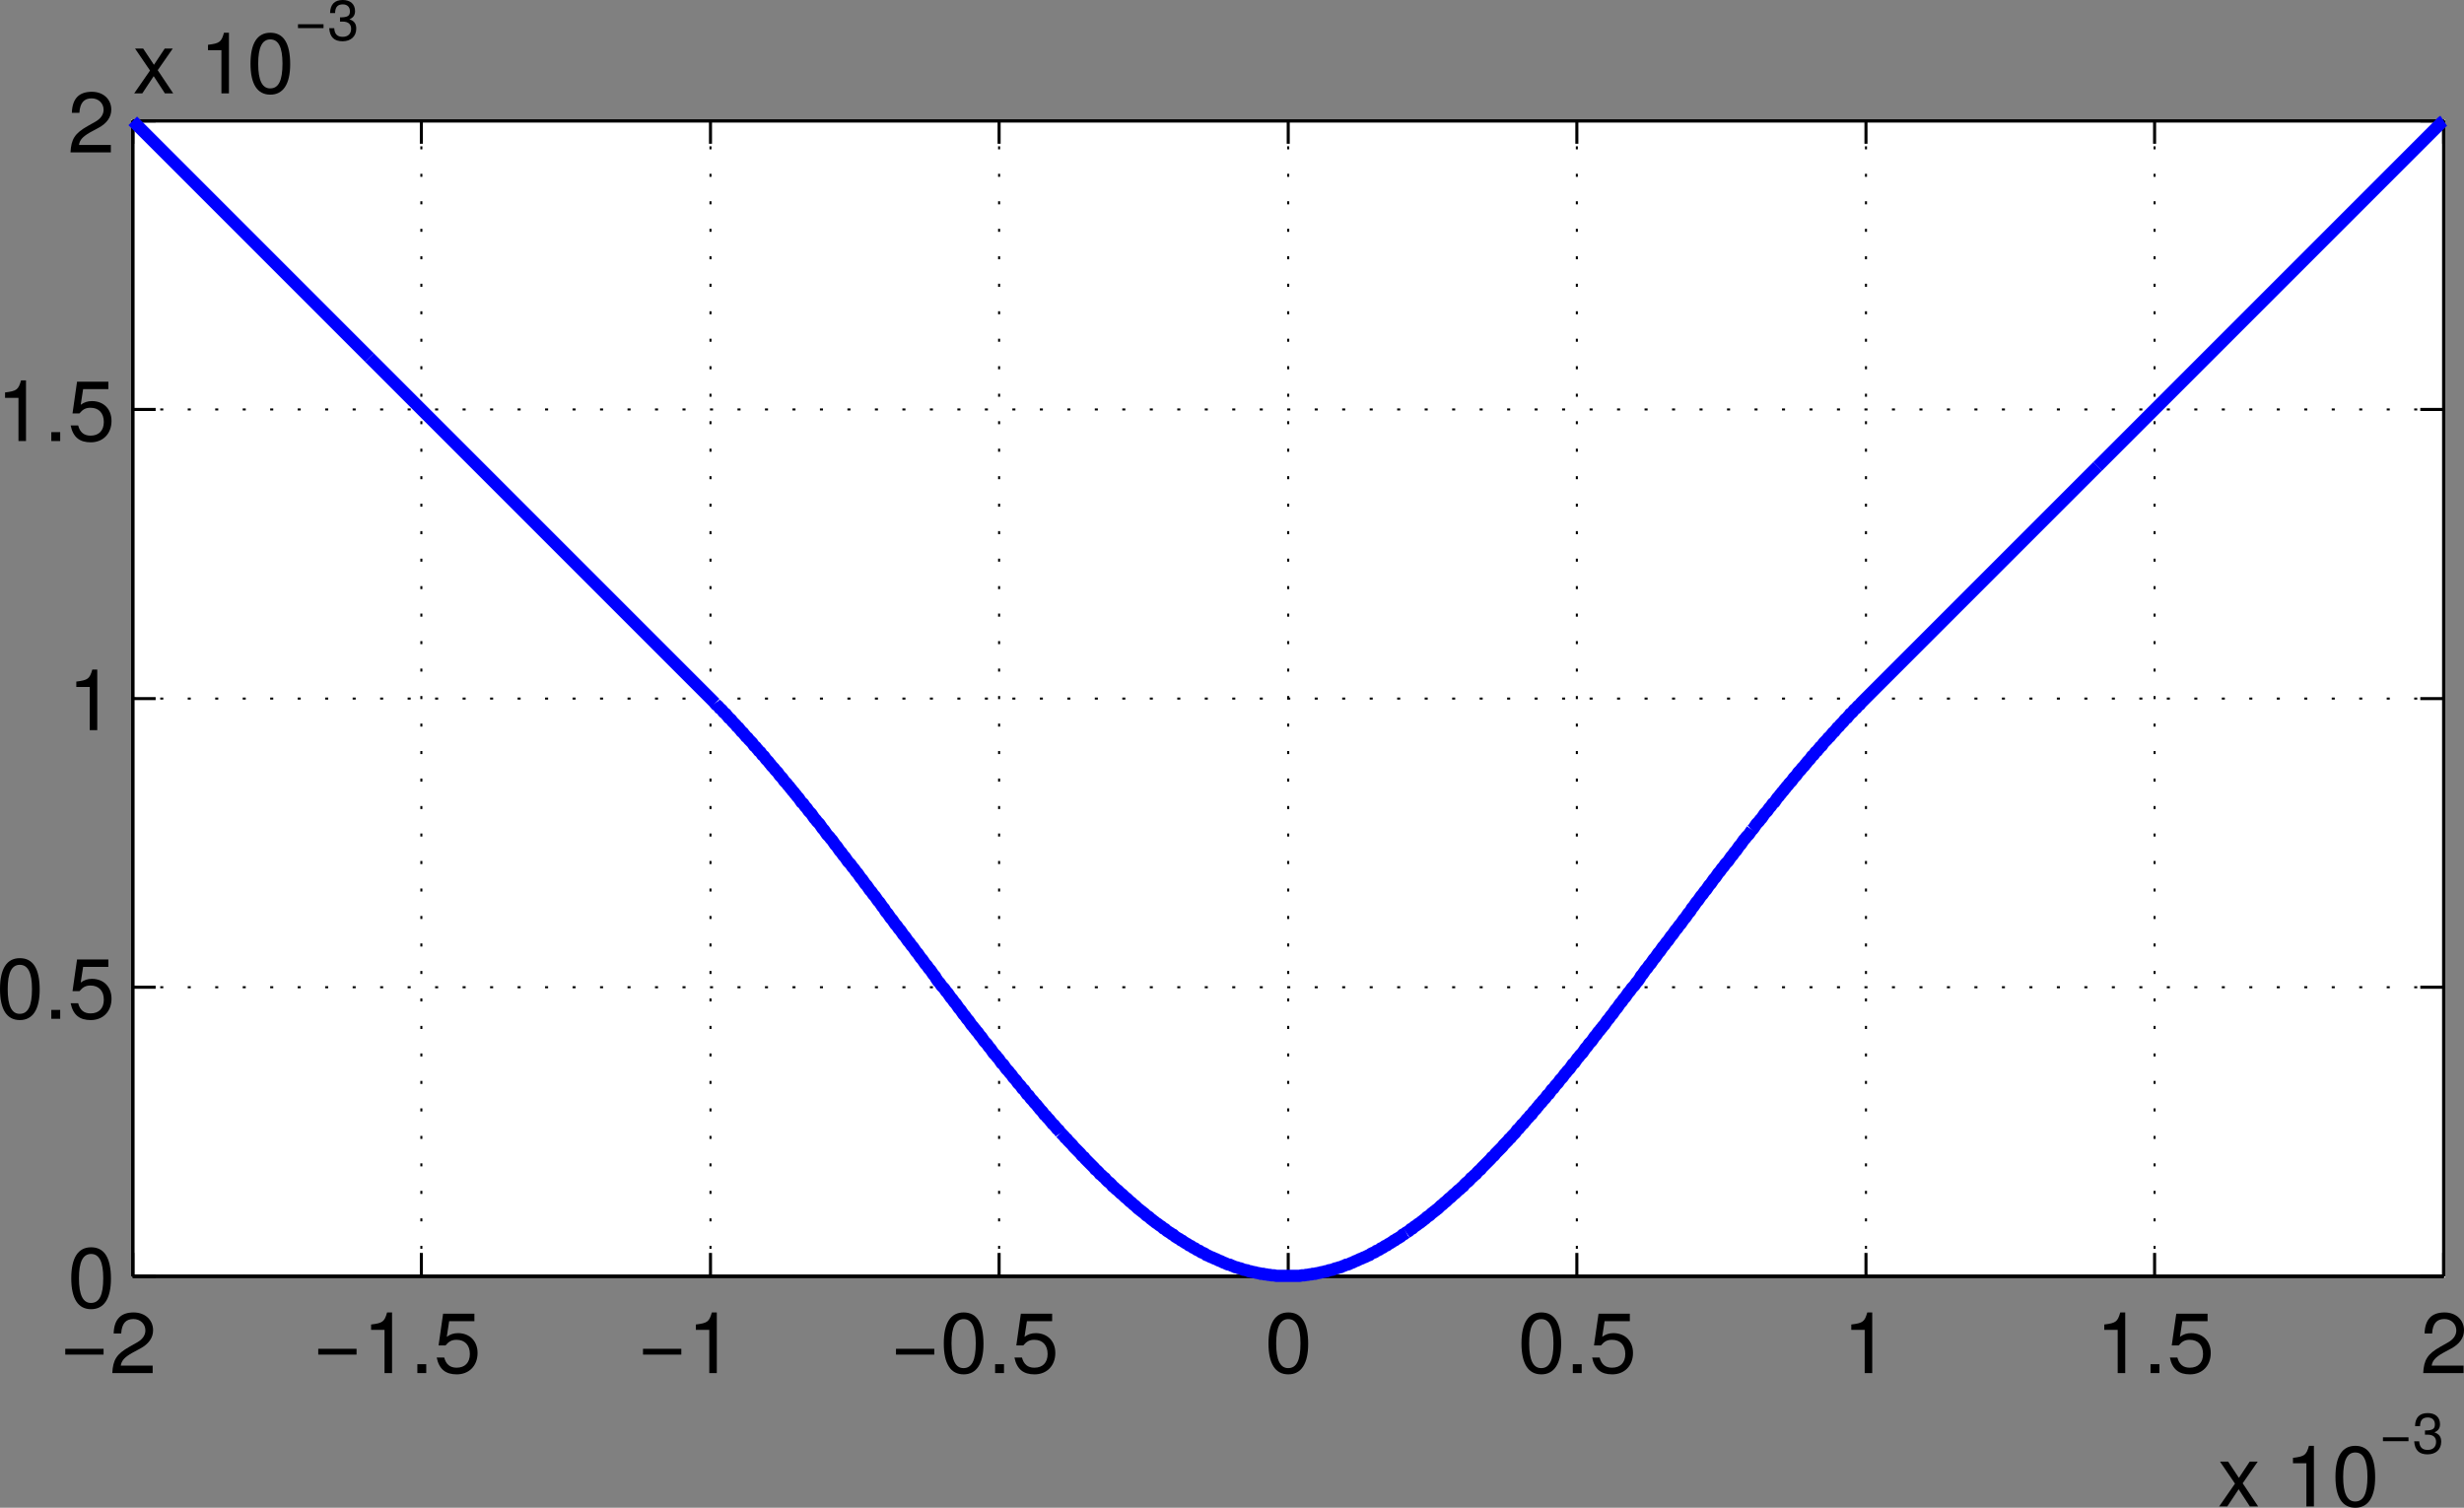 <?xml version="1.0" encoding="UTF-8" standalone="no"?>
<!-- Created with Inkscape (http://www.inkscape.org/) -->

<svg
   xmlns:dc="http://purl.org/dc/elements/1.1/"
   xmlns:cc="http://creativecommons.org/ns#"
   xmlns:rdf="http://www.w3.org/1999/02/22-rdf-syntax-ns#"
   xmlns:svg="http://www.w3.org/2000/svg"
   xmlns="http://www.w3.org/2000/svg"
   xmlns:sodipodi="http://sodipodi.sourceforge.net/DTD/sodipodi-0.dtd"
   xmlns:inkscape="http://www.inkscape.org/namespaces/inkscape"
   id="svg4155"
   version="1.1"
   inkscape:version="0.91 r13725"
   xml:space="preserve"
   width="504.232"
   height="308.534"
   viewBox="0 0 504.232 308.534"
   sodipodi:docname="sabs_orig.svg"><rect x="0" y="0" width="504.232" height="308.534" fill="#808080" stroke="none"/><defs
     id="defs4159"><clipPath
       clipPathUnits="userSpaceOnUse"
       id="clipPath4171"><path
         d="m 0,5 4880,0 0,3145 L 0,3150 0,5 Z"
         id="path4173"
         inkscape:connector-curvature="0" /></clipPath><clipPath
       clipPathUnits="userSpaceOnUse"
       id="clipPath4413"><path
         d="m 634.168,685.832 3784.16,0 0,1892.5 -3784.16,0 0,-1892.5 z"
         id="path4415"
         inkscape:connector-curvature="0" /></clipPath></defs><sodipodi:namedview
     pagecolor="#ffffff"
     bordercolor="#666666"
     borderopacity="1"
     objecttolerance="10"
     gridtolerance="10"
     guidetolerance="10"
     inkscape:pageopacity="0"
     inkscape:pageshadow="2"
     inkscape:window-width="1920"
     inkscape:window-height="1056"
     id="namedview4157"
     showgrid="false"
     fit-margin-top="0"
     fit-margin-left="0"
     fit-margin-right="0"
     fit-margin-bottom="0"
     inkscape:zoom="2.2737705"
     inkscape:cx="252.8935"
     inkscape:cy="150.71492"
     inkscape:window-x="1600"
     inkscape:window-y="24"
     inkscape:window-maximized="1"
     inkscape:current-layer="g4163" /><g
     id="g4163"
     inkscape:groupmode="layer"
     inkscape:label="ink_ext_XXXXXX"
     transform="matrix(1.25,0,0,-1.25,-52.106,347.022)"><path
       inkscape:connector-curvature="0"
       id="path4177"
       style="fill:#ffffff;fill-opacity:1;fill-rule:evenodd;stroke:none"
       d="m 63.417,68.667 378.333,0 0,189.166 -378.333,0 0,-189.166 z" /><path
       inkscape:connector-curvature="0"
       id="path4179"
       style="fill:none;stroke:#ffffff;stroke-width:0.5;stroke-linecap:butt;stroke-linejoin:round;stroke-miterlimit:10;stroke-dasharray:none;stroke-opacity:1"
       d="m 63.417,68.667 0,189.166 378.333,0 0,-189.166 -378.333,0" /><path
       inkscape:connector-curvature="0"
       id="path4181"
       style="fill:none;stroke:#000000;stroke-width:0.333;stroke-linecap:butt;stroke-linejoin:round;stroke-miterlimit:10;stroke-dasharray:0.5, 4;stroke-dashoffset:0;stroke-opacity:1"
       d="m 63.417,68.667 0,189.166" /><path
       inkscape:connector-curvature="0"
       id="path4183"
       style="fill:none;stroke:#000000;stroke-width:0.333;stroke-linecap:butt;stroke-linejoin:round;stroke-miterlimit:10;stroke-dasharray:0.5, 4;stroke-dashoffset:0;stroke-opacity:1"
       d="m 63.417,257.833 0,0" /><path
       inkscape:connector-curvature="0"
       id="path4185"
       style="fill:none;stroke:#000000;stroke-width:0.333;stroke-linecap:butt;stroke-linejoin:round;stroke-miterlimit:10;stroke-dasharray:0.5, 4;stroke-dashoffset:0;stroke-opacity:1"
       d="m 110.667,68.667 0,189.166" /><path
       inkscape:connector-curvature="0"
       id="path4187"
       style="fill:none;stroke:#000000;stroke-width:0.333;stroke-linecap:butt;stroke-linejoin:round;stroke-miterlimit:10;stroke-dasharray:0.5, 4;stroke-dashoffset:0;stroke-opacity:1"
       d="m 110.667,257.833 0,0" /><path
       inkscape:connector-curvature="0"
       id="path4189"
       style="fill:none;stroke:#000000;stroke-width:0.333;stroke-linecap:butt;stroke-linejoin:round;stroke-miterlimit:10;stroke-dasharray:0.5, 4;stroke-dashoffset:0;stroke-opacity:1"
       d="m 158,68.667 0,189.166" /><path
       inkscape:connector-curvature="0"
       id="path4191"
       style="fill:none;stroke:#000000;stroke-width:0.333;stroke-linecap:butt;stroke-linejoin:round;stroke-miterlimit:10;stroke-dasharray:0.5, 4;stroke-dashoffset:0;stroke-opacity:1"
       d="m 158,257.833 0,0" /><path
       inkscape:connector-curvature="0"
       id="path4193"
       style="fill:none;stroke:#000000;stroke-width:0.333;stroke-linecap:butt;stroke-linejoin:round;stroke-miterlimit:10;stroke-dasharray:0.5, 4;stroke-dashoffset:0;stroke-opacity:1"
       d="m 205.25,68.667 0,189.166" /><path
       inkscape:connector-curvature="0"
       id="path4195"
       style="fill:none;stroke:#000000;stroke-width:0.333;stroke-linecap:butt;stroke-linejoin:round;stroke-miterlimit:10;stroke-dasharray:0.5, 4;stroke-dashoffset:0;stroke-opacity:1"
       d="m 205.25,257.833 0,0" /><path
       inkscape:connector-curvature="0"
       id="path4197"
       style="fill:none;stroke:#000000;stroke-width:0.333;stroke-linecap:butt;stroke-linejoin:round;stroke-miterlimit:10;stroke-dasharray:0.5, 4;stroke-dashoffset:0;stroke-opacity:1"
       d="m 252.583,68.667 0,189.166" /><path
       inkscape:connector-curvature="0"
       id="path4199"
       style="fill:none;stroke:#000000;stroke-width:0.333;stroke-linecap:butt;stroke-linejoin:round;stroke-miterlimit:10;stroke-dasharray:0.5, 4;stroke-dashoffset:0;stroke-opacity:1"
       d="m 252.583,257.833 0,0" /><path
       inkscape:connector-curvature="0"
       id="path4201"
       style="fill:none;stroke:#000000;stroke-width:0.333;stroke-linecap:butt;stroke-linejoin:round;stroke-miterlimit:10;stroke-dasharray:0.5, 4;stroke-dashoffset:0;stroke-opacity:1"
       d="m 299.833,68.667 0,189.166" /><path
       inkscape:connector-curvature="0"
       id="path4203"
       style="fill:none;stroke:#000000;stroke-width:0.333;stroke-linecap:butt;stroke-linejoin:round;stroke-miterlimit:10;stroke-dasharray:0.5, 4;stroke-dashoffset:0;stroke-opacity:1"
       d="m 299.833,257.833 0,0" /><path
       inkscape:connector-curvature="0"
       id="path4205"
       style="fill:none;stroke:#000000;stroke-width:0.333;stroke-linecap:butt;stroke-linejoin:round;stroke-miterlimit:10;stroke-dasharray:0.5, 4;stroke-dashoffset:0;stroke-opacity:1"
       d="m 347.167,68.667 0,189.166" /><path
       inkscape:connector-curvature="0"
       id="path4207"
       style="fill:none;stroke:#000000;stroke-width:0.333;stroke-linecap:butt;stroke-linejoin:round;stroke-miterlimit:10;stroke-dasharray:0.5, 4;stroke-dashoffset:0;stroke-opacity:1"
       d="m 347.167,257.833 0,0" /><path
       inkscape:connector-curvature="0"
       id="path4209"
       style="fill:none;stroke:#000000;stroke-width:0.333;stroke-linecap:butt;stroke-linejoin:round;stroke-miterlimit:10;stroke-dasharray:0.5, 4;stroke-dashoffset:0;stroke-opacity:1"
       d="m 394.417,68.667 0,189.166" /><path
       inkscape:connector-curvature="0"
       id="path4211"
       style="fill:none;stroke:#000000;stroke-width:0.333;stroke-linecap:butt;stroke-linejoin:round;stroke-miterlimit:10;stroke-dasharray:0.5, 4;stroke-dashoffset:0;stroke-opacity:1"
       d="m 394.417,257.833 0,0" /><path
       inkscape:connector-curvature="0"
       id="path4213"
       style="fill:none;stroke:#000000;stroke-width:0.333;stroke-linecap:butt;stroke-linejoin:round;stroke-miterlimit:10;stroke-dasharray:0.5, 4;stroke-dashoffset:0;stroke-opacity:1"
       d="m 441.75,68.667 0,189.166" /><path
       inkscape:connector-curvature="0"
       id="path4215"
       style="fill:none;stroke:#000000;stroke-width:0.333;stroke-linecap:butt;stroke-linejoin:round;stroke-miterlimit:10;stroke-dasharray:0.5, 4;stroke-dashoffset:0;stroke-opacity:1"
       d="m 441.75,257.833 0,0" /><path
       inkscape:connector-curvature="0"
       id="path4217"
       style="fill:none;stroke:#000000;stroke-width:0.333;stroke-linecap:butt;stroke-linejoin:round;stroke-miterlimit:10;stroke-dasharray:0.5, 4;stroke-dashoffset:0;stroke-opacity:1"
       d="m 63.417,68.667 378.333,0" /><path
       inkscape:connector-curvature="0"
       id="path4219"
       style="fill:none;stroke:#000000;stroke-width:0.333;stroke-linecap:butt;stroke-linejoin:round;stroke-miterlimit:10;stroke-dasharray:0.5, 4;stroke-dashoffset:0;stroke-opacity:1"
       d="m 441.75,68.667 0,0" /><path
       inkscape:connector-curvature="0"
       id="path4221"
       style="fill:none;stroke:#000000;stroke-width:0.333;stroke-linecap:butt;stroke-linejoin:round;stroke-miterlimit:10;stroke-dasharray:0.5, 4;stroke-dashoffset:0;stroke-opacity:1"
       d="M 63.417,116 441.75,116" /><path
       inkscape:connector-curvature="0"
       id="path4223"
       style="fill:none;stroke:#000000;stroke-width:0.333;stroke-linecap:butt;stroke-linejoin:round;stroke-miterlimit:10;stroke-dasharray:0.5, 4;stroke-dashoffset:0;stroke-opacity:1"
       d="m 441.75,116 0,0" /><path
       inkscape:connector-curvature="0"
       id="path4225"
       style="fill:none;stroke:#000000;stroke-width:0.333;stroke-linecap:butt;stroke-linejoin:round;stroke-miterlimit:10;stroke-dasharray:0.5, 4;stroke-dashoffset:0;stroke-opacity:1"
       d="m 63.417,163.25 378.333,0" /><path
       inkscape:connector-curvature="0"
       id="path4227"
       style="fill:none;stroke:#000000;stroke-width:0.333;stroke-linecap:butt;stroke-linejoin:round;stroke-miterlimit:10;stroke-dasharray:0.5, 4;stroke-dashoffset:0;stroke-opacity:1"
       d="m 441.75,163.25 0,0" /><path
       inkscape:connector-curvature="0"
       id="path4229"
       style="fill:none;stroke:#000000;stroke-width:0.333;stroke-linecap:butt;stroke-linejoin:round;stroke-miterlimit:10;stroke-dasharray:0.5, 4;stroke-dashoffset:0;stroke-opacity:1"
       d="m 63.417,210.583 378.333,0" /><path
       inkscape:connector-curvature="0"
       id="path4231"
       style="fill:none;stroke:#000000;stroke-width:0.333;stroke-linecap:butt;stroke-linejoin:round;stroke-miterlimit:10;stroke-dasharray:0.5, 4;stroke-dashoffset:0;stroke-opacity:1"
       d="m 441.75,210.583 0,0" /><path
       inkscape:connector-curvature="0"
       id="path4233"
       style="fill:none;stroke:#000000;stroke-width:0.333;stroke-linecap:butt;stroke-linejoin:round;stroke-miterlimit:10;stroke-dasharray:0.5, 4;stroke-dashoffset:0;stroke-opacity:1"
       d="m 63.417,257.833 378.333,0" /><path
       inkscape:connector-curvature="0"
       id="path4235"
       style="fill:none;stroke:#000000;stroke-width:0.333;stroke-linecap:butt;stroke-linejoin:round;stroke-miterlimit:10;stroke-dasharray:0.5, 4;stroke-dashoffset:0;stroke-opacity:1"
       d="m 441.75,257.833 0,0" /><path
       inkscape:connector-curvature="0"
       id="path4237"
       style="fill:none;stroke:#000000;stroke-width:0.5;stroke-linecap:butt;stroke-linejoin:round;stroke-miterlimit:10;stroke-dasharray:none;stroke-opacity:1"
       d="m 63.417,68.667 378.333,0" /><path
       inkscape:connector-curvature="0"
       id="path4239"
       style="fill:none;stroke:#000000;stroke-width:0.5;stroke-linecap:butt;stroke-linejoin:round;stroke-miterlimit:10;stroke-dasharray:none;stroke-opacity:1"
       d="m 63.417,257.833 378.333,0" /><path
       inkscape:connector-curvature="0"
       id="path4241"
       style="fill:none;stroke:#000000;stroke-width:0.5;stroke-linecap:butt;stroke-linejoin:round;stroke-miterlimit:10;stroke-dasharray:none;stroke-opacity:1"
       d="m 63.417,68.667 0,189.166" /><path
       inkscape:connector-curvature="0"
       id="path4243"
       style="fill:none;stroke:#000000;stroke-width:0.5;stroke-linecap:butt;stroke-linejoin:round;stroke-miterlimit:10;stroke-dasharray:none;stroke-opacity:1"
       d="m 441.75,68.667 0,189.166" /><path
       inkscape:connector-curvature="0"
       id="path4245"
       style="fill:none;stroke:#000000;stroke-width:0.5;stroke-linecap:butt;stroke-linejoin:round;stroke-miterlimit:10;stroke-dasharray:none;stroke-opacity:1"
       d="m 63.417,68.667 378.333,0" /><path
       inkscape:connector-curvature="0"
       id="path4247"
       style="fill:none;stroke:#000000;stroke-width:0.5;stroke-linecap:butt;stroke-linejoin:round;stroke-miterlimit:10;stroke-dasharray:none;stroke-opacity:1"
       d="m 63.417,68.667 0,189.166" /><path
       inkscape:connector-curvature="0"
       id="path4249"
       style="fill:none;stroke:#000000;stroke-width:0.5;stroke-linecap:butt;stroke-linejoin:round;stroke-miterlimit:10;stroke-dasharray:none;stroke-opacity:1"
       d="m 63.417,68.667 0,3.833" /><path
       inkscape:connector-curvature="0"
       id="path4251"
       style="fill:none;stroke:#000000;stroke-width:0.5;stroke-linecap:butt;stroke-linejoin:round;stroke-miterlimit:10;stroke-dasharray:none;stroke-opacity:1"
       d="m 63.417,257.833 0,-3.75" /><g
       transform="scale(1,-1)"
       style="font-variant:normal;font-weight:normal;font-size:14px;font-family:Helvetica;-inkscape-font-specification:Helvetica;writing-mode:lr-tb;fill:#000000;fill-opacity:1;fill-rule:nonzero;stroke:none"
       id="text4255"><path
         d="m 58.641,-55.857 0,-0.952 -6.272,0 0,0.952 6.272,0 z"
         id="path4844"
         inkscape:connector-curvature="0" /><path
         d="m 66.747,-59.847 c 0,-1.68 -1.302,-2.912 -3.178,-2.912 -2.03,0 -3.206,1.036 -3.276,3.444 l 1.232,0 c 0.098,-1.666 0.784,-2.366 2.002,-2.366 1.12,0 1.96,0.798 1.96,1.862 0,0.784 -0.462,1.456 -1.344,1.96 l -1.288,0.728 c -2.072,1.176 -2.674,2.114 -2.786,4.298 l 6.608,0 0,-1.218 -5.222,0 c 0.126,-0.812 0.574,-1.33 1.792,-2.044 l 1.4,-0.756 c 1.386,-0.742 2.1,-1.778 2.1,-2.996 z"
         id="path4846"
         inkscape:connector-curvature="0" /></g><path
       inkscape:connector-curvature="0"
       id="path4259"
       style="fill:none;stroke:#000000;stroke-width:0.5;stroke-linecap:butt;stroke-linejoin:round;stroke-miterlimit:10;stroke-dasharray:none;stroke-opacity:1"
       d="m 110.667,68.667 0,3.833" /><path
       inkscape:connector-curvature="0"
       id="path4261"
       style="fill:none;stroke:#000000;stroke-width:0.5;stroke-linecap:butt;stroke-linejoin:round;stroke-miterlimit:10;stroke-dasharray:none;stroke-opacity:1"
       d="m 110.667,257.833 0,-3.75" /><g
       transform="scale(1,-1)"
       style="font-variant:normal;font-weight:normal;font-size:14px;font-family:Helvetica;-inkscape-font-specification:Helvetica;writing-mode:lr-tb;fill:#000000;fill-opacity:1;fill-rule:nonzero;stroke:none"
       id="text4265"><path
         d="m 100.057,-55.857 0,-0.952 -6.272,0 0,0.952 6.272,0 z"
         id="path4849"
         inkscape:connector-curvature="0" /><path
         d="m 105.867,-52.833 0,-9.926 -0.812,0 c -0.434,1.526 -0.714,1.736 -2.618,1.974 l 0,0.882 2.198,0 0,7.07 1.232,0 z"
         id="path4851"
         inkscape:connector-curvature="0" /><path
         d="m 111.467,-52.833 0,-1.456 -1.456,0 0,1.456 1.456,0 z"
         id="path4853"
         inkscape:connector-curvature="0" /><path
         d="m 119.867,-56.123 c 0,-1.96 -1.302,-3.248 -3.206,-3.248 -0.7,0 -1.26,0.182 -1.834,0.602 l 0.392,-2.562 4.13,0 0,-1.218 -5.124,0 -0.742,5.194 1.134,0 c 0.574,-0.686 1.05,-0.924 1.82,-0.924 1.33,0 2.17,0.854 2.17,2.324 0,1.428 -0.826,2.24 -2.17,2.24 -1.078,0 -1.736,-0.546 -2.03,-1.666 l -1.232,0 c 0.406,1.974 1.526,2.758 3.29,2.758 2.002,0 3.402,-1.4 3.402,-3.5 z"
         id="path4855"
         inkscape:connector-curvature="0" /></g><path
       inkscape:connector-curvature="0"
       id="path4269"
       style="fill:none;stroke:#000000;stroke-width:0.5;stroke-linecap:butt;stroke-linejoin:round;stroke-miterlimit:10;stroke-dasharray:none;stroke-opacity:1"
       d="M 158,68.667 158,72.5" /><path
       inkscape:connector-curvature="0"
       id="path4271"
       style="fill:none;stroke:#000000;stroke-width:0.5;stroke-linecap:butt;stroke-linejoin:round;stroke-miterlimit:10;stroke-dasharray:none;stroke-opacity:1"
       d="m 158,257.833 0,-3.75" /><g
       transform="scale(1,-1)"
       style="font-variant:normal;font-weight:normal;font-size:14px;font-family:Helvetica;-inkscape-font-specification:Helvetica;writing-mode:lr-tb;fill:#000000;fill-opacity:1;fill-rule:nonzero;stroke:none"
       id="text4275"><path
         d="m 153.224,-55.857 0,-0.952 -6.272,0 0,0.952 6.272,0 z"
         id="path4858"
         inkscape:connector-curvature="0" /><path
         d="m 159.034,-52.833 0,-9.926 -0.812,0 c -0.434,1.526 -0.714,1.736 -2.618,1.974 l 0,0.882 2.198,0 0,7.07 1.232,0 z"
         id="path4860"
         inkscape:connector-curvature="0" /></g><path
       inkscape:connector-curvature="0"
       id="path4279"
       style="fill:none;stroke:#000000;stroke-width:0.5;stroke-linecap:butt;stroke-linejoin:round;stroke-miterlimit:10;stroke-dasharray:none;stroke-opacity:1"
       d="m 205.25,68.667 0,3.833" /><path
       inkscape:connector-curvature="0"
       id="path4281"
       style="fill:none;stroke:#000000;stroke-width:0.5;stroke-linecap:butt;stroke-linejoin:round;stroke-miterlimit:10;stroke-dasharray:none;stroke-opacity:1"
       d="m 205.25,257.833 0,-3.75" /><g
       transform="scale(1,-1)"
       style="font-variant:normal;font-weight:normal;font-size:14px;font-family:Helvetica;-inkscape-font-specification:Helvetica;writing-mode:lr-tb;fill:#000000;fill-opacity:1;fill-rule:nonzero;stroke:none"
       id="text4285"><path
         d="m 194.641,-55.857 0,-0.952 -6.272,0 0,0.952 6.272,0 z"
         id="path4863"
         inkscape:connector-curvature="0" /><path
         d="m 202.691,-57.607 c 0,-3.444 -1.092,-5.152 -3.248,-5.152 -2.142,0 -3.248,1.736 -3.248,5.068 0,3.346 1.12,5.068 3.248,5.068 2.1,0 3.248,-1.722 3.248,-4.984 z m -1.26,-0.112 c 0,2.814 -0.644,4.074 -2.016,4.074 -1.302,0 -1.96,-1.316 -1.96,-4.032 0,-2.716 0.658,-3.99 1.988,-3.99 1.33,0 1.988,1.288 1.988,3.948 z"
         id="path4865"
         inkscape:connector-curvature="0" /><path
         d="m 206.051,-52.833 0,-1.456 -1.456,0 0,1.456 1.456,0 z"
         id="path4867"
         inkscape:connector-curvature="0" /><path
         d="m 214.451,-56.123 c 0,-1.96 -1.302,-3.248 -3.206,-3.248 -0.7,0 -1.26,0.182 -1.834,0.602 l 0.392,-2.562 4.13,0 0,-1.218 -5.124,0 -0.742,5.194 1.134,0 c 0.574,-0.686 1.05,-0.924 1.82,-0.924 1.33,0 2.17,0.854 2.17,2.324 0,1.428 -0.826,2.24 -2.17,2.24 -1.078,0 -1.736,-0.546 -2.03,-1.666 l -1.232,0 c 0.406,1.974 1.526,2.758 3.29,2.758 2.002,0 3.402,-1.4 3.402,-3.5 z"
         id="path4869"
         inkscape:connector-curvature="0" /></g><path
       inkscape:connector-curvature="0"
       id="path4289"
       style="fill:none;stroke:#000000;stroke-width:0.5;stroke-linecap:butt;stroke-linejoin:round;stroke-miterlimit:10;stroke-dasharray:none;stroke-opacity:1"
       d="m 252.583,68.667 0,3.833" /><path
       inkscape:connector-curvature="0"
       id="path4291"
       style="fill:none;stroke:#000000;stroke-width:0.5;stroke-linecap:butt;stroke-linejoin:round;stroke-miterlimit:10;stroke-dasharray:none;stroke-opacity:1"
       d="m 252.583,257.833 0,-3.75" /><g
       transform="scale(1,-1)"
       style="font-variant:normal;font-weight:normal;font-size:14px;font-family:Helvetica;-inkscape-font-specification:Helvetica;writing-mode:lr-tb;fill:#000000;fill-opacity:1;fill-rule:nonzero;stroke:none"
       id="text4295"><path
         d="m 255.848,-57.607 c 0,-3.444 -1.092,-5.152 -3.248,-5.152 -2.142,0 -3.248,1.736 -3.248,5.068 0,3.346 1.12,5.068 3.248,5.068 2.1,0 3.248,-1.722 3.248,-4.984 z m -1.26,-0.112 c 0,2.814 -0.644,4.074 -2.016,4.074 -1.302,0 -1.96,-1.316 -1.96,-4.032 0,-2.716 0.658,-3.99 1.988,-3.99 1.33,0 1.988,1.288 1.988,3.948 z"
         id="path4872"
         inkscape:connector-curvature="0" /></g><path
       inkscape:connector-curvature="0"
       id="path4299"
       style="fill:none;stroke:#000000;stroke-width:0.5;stroke-linecap:butt;stroke-linejoin:round;stroke-miterlimit:10;stroke-dasharray:none;stroke-opacity:1"
       d="m 299.833,68.667 0,3.833" /><path
       inkscape:connector-curvature="0"
       id="path4301"
       style="fill:none;stroke:#000000;stroke-width:0.5;stroke-linecap:butt;stroke-linejoin:round;stroke-miterlimit:10;stroke-dasharray:none;stroke-opacity:1"
       d="m 299.833,257.833 0,-3.75" /><g
       transform="scale(1,-1)"
       style="font-variant:normal;font-weight:normal;font-size:14px;font-family:Helvetica;-inkscape-font-specification:Helvetica;writing-mode:lr-tb;fill:#000000;fill-opacity:1;fill-rule:nonzero;stroke:none"
       id="text4305"><path
         d="m 297.265,-57.607 c 0,-3.444 -1.092,-5.152 -3.248,-5.152 -2.142,0 -3.248,1.736 -3.248,5.068 0,3.346 1.12,5.068 3.248,5.068 2.1,0 3.248,-1.722 3.248,-4.984 z m -1.26,-0.112 c 0,2.814 -0.644,4.074 -2.016,4.074 -1.302,0 -1.96,-1.316 -1.96,-4.032 0,-2.716 0.658,-3.99 1.988,-3.99 1.33,0 1.988,1.288 1.988,3.948 z"
         id="path4875"
         inkscape:connector-curvature="0" /><path
         d="m 300.625,-52.833 0,-1.456 -1.456,0 0,1.456 1.456,0 z"
         id="path4877"
         inkscape:connector-curvature="0" /><path
         d="m 309.025,-56.123 c 0,-1.96 -1.302,-3.248 -3.206,-3.248 -0.7,0 -1.26,0.182 -1.834,0.602 l 0.392,-2.562 4.13,0 0,-1.218 -5.124,0 -0.742,5.194 1.134,0 c 0.574,-0.686 1.05,-0.924 1.82,-0.924 1.33,0 2.17,0.854 2.17,2.324 0,1.428 -0.826,2.24 -2.17,2.24 -1.078,0 -1.736,-0.546 -2.03,-1.666 l -1.232,0 c 0.406,1.974 1.526,2.758 3.29,2.758 2.002,0 3.402,-1.4 3.402,-3.5 z"
         id="path4879"
         inkscape:connector-curvature="0" /></g><path
       inkscape:connector-curvature="0"
       id="path4309"
       style="fill:none;stroke:#000000;stroke-width:0.5;stroke-linecap:butt;stroke-linejoin:round;stroke-miterlimit:10;stroke-dasharray:none;stroke-opacity:1"
       d="m 347.167,68.667 0,3.833" /><path
       inkscape:connector-curvature="0"
       id="path4311"
       style="fill:none;stroke:#000000;stroke-width:0.5;stroke-linecap:butt;stroke-linejoin:round;stroke-miterlimit:10;stroke-dasharray:none;stroke-opacity:1"
       d="m 347.167,257.833 0,-3.75" /><g
       transform="scale(1,-1)"
       style="font-variant:normal;font-weight:normal;font-size:14px;font-family:Helvetica;-inkscape-font-specification:Helvetica;writing-mode:lr-tb;fill:#000000;fill-opacity:1;fill-rule:nonzero;stroke:none"
       id="text4315"><path
         d="m 348.191,-52.833 0,-9.926 -0.812,0 c -0.434,1.526 -0.714,1.736 -2.618,1.974 l 0,0.882 2.198,0 0,7.07 1.232,0 z"
         id="path4882"
         inkscape:connector-curvature="0" /></g><path
       inkscape:connector-curvature="0"
       id="path4319"
       style="fill:none;stroke:#000000;stroke-width:0.5;stroke-linecap:butt;stroke-linejoin:round;stroke-miterlimit:10;stroke-dasharray:none;stroke-opacity:1"
       d="m 394.417,68.667 0,3.833" /><path
       inkscape:connector-curvature="0"
       id="path4321"
       style="fill:none;stroke:#000000;stroke-width:0.5;stroke-linecap:butt;stroke-linejoin:round;stroke-miterlimit:10;stroke-dasharray:none;stroke-opacity:1"
       d="m 394.417,257.833 0,-3.75" /><g
       transform="scale(1,-1)"
       style="font-variant:normal;font-weight:normal;font-size:14px;font-family:Helvetica;-inkscape-font-specification:Helvetica;writing-mode:lr-tb;fill:#000000;fill-opacity:1;fill-rule:nonzero;stroke:none"
       id="text4325"><path
         d="m 389.608,-52.833 0,-9.926 -0.812,0 c -0.434,1.526 -0.714,1.736 -2.618,1.974 l 0,0.882 2.198,0 0,7.07 1.232,0 z"
         id="path4885"
         inkscape:connector-curvature="0" /><path
         d="m 395.208,-52.833 0,-1.456 -1.456,0 0,1.456 1.456,0 z"
         id="path4887"
         inkscape:connector-curvature="0" /><path
         d="m 403.608,-56.123 c 0,-1.96 -1.302,-3.248 -3.206,-3.248 -0.7,0 -1.26,0.182 -1.834,0.602 l 0.392,-2.562 4.13,0 0,-1.218 -5.124,0 -0.742,5.194 1.134,0 c 0.574,-0.686 1.05,-0.924 1.82,-0.924 1.33,0 2.17,0.854 2.17,2.324 0,1.428 -0.826,2.24 -2.17,2.24 -1.078,0 -1.736,-0.546 -2.03,-1.666 l -1.232,0 c 0.406,1.974 1.526,2.758 3.29,2.758 2.002,0 3.402,-1.4 3.402,-3.5 z"
         id="path4889"
         inkscape:connector-curvature="0" /></g><path
       inkscape:connector-curvature="0"
       id="path4329"
       style="fill:none;stroke:#000000;stroke-width:0.5;stroke-linecap:butt;stroke-linejoin:round;stroke-miterlimit:10;stroke-dasharray:none;stroke-opacity:1"
       d="m 441.75,68.667 0,3.833" /><path
       inkscape:connector-curvature="0"
       id="path4331"
       style="fill:none;stroke:#000000;stroke-width:0.5;stroke-linecap:butt;stroke-linejoin:round;stroke-miterlimit:10;stroke-dasharray:none;stroke-opacity:1"
       d="m 441.75,257.833 0,-3.75" /><g
       transform="scale(1,-1)"
       style="font-variant:normal;font-weight:normal;font-size:14px;font-family:Helvetica;-inkscape-font-specification:Helvetica;writing-mode:lr-tb;fill:#000000;fill-opacity:1;fill-rule:nonzero;stroke:none"
       id="text4335"><path
         d="m 445.071,-59.847 c 0,-1.68 -1.302,-2.912 -3.178,-2.912 -2.03,0 -3.206,1.036 -3.276,3.444 l 1.232,0 c 0.098,-1.666 0.784,-2.366 2.002,-2.366 1.12,0 1.96,0.798 1.96,1.862 0,0.784 -0.462,1.456 -1.344,1.96 l -1.288,0.728 c -2.072,1.176 -2.674,2.114 -2.786,4.298 l 6.608,0 0,-1.218 -5.222,0 c 0.126,-0.812 0.574,-1.33 1.792,-2.044 l 1.4,-0.756 c 1.386,-0.742 2.1,-1.778 2.1,-2.996 z"
         id="path4892"
         inkscape:connector-curvature="0" /><path
         d="m 411.372,-31 -2.534,-3.794 2.464,-3.542 -1.316,0 -1.764,2.66 -1.764,-2.66 -1.33,0 2.45,3.598 -2.59,3.738 1.33,0 1.862,-2.814 1.834,2.814 1.358,0 z"
         id="path4894"
         inkscape:connector-curvature="0" /><path
         d="m 420.5,-31 0,-9.926 -0.812,0 c -0.434,1.526 -0.714,1.736 -2.618,1.974 l 0,0.882 2.198,0 0,7.07 1.232,0 z"
         id="path4896"
         inkscape:connector-curvature="0" /><path
         d="m 430.524,-35.774 c 0,-3.444 -1.092,-5.152 -3.248,-5.152 -2.142,0 -3.248,1.736 -3.248,5.068 0,3.346 1.12,5.068 3.248,5.068 2.1,0 3.248,-1.722 3.248,-4.984 z m -1.26,-0.112 c 0,2.814 -0.644,4.074 -2.016,4.074 -1.302,0 -1.96,-1.316 -1.96,-4.032 0,-2.716 0.658,-3.99 1.988,-3.99 1.33,0 1.988,1.288 1.988,3.948 z"
         id="path4898"
         inkscape:connector-curvature="0" /></g><g
       transform="scale(1,-1)"
       style="font-variant:normal;font-weight:normal;font-size:9.333px;font-family:Helvetica;-inkscape-font-specification:Helvetica;writing-mode:lr-tb;fill:#000000;fill-opacity:1;fill-rule:nonzero;stroke:none"
       id="text4341"><path
         d="m 435.983,-41.683 0,-0.635 -4.181,0 0,0.635 4.181,0 z"
         id="path4901"
         inkscape:connector-curvature="0" /><path
         d="m 441.34,-41.589 c 0,-0.803 -0.327,-1.269 -1.12,-1.54 0.616,-0.243 0.924,-0.672 0.924,-1.335 0,-1.139 -0.756,-1.82 -2.016,-1.82 -1.335,0 -2.044,0.728 -2.072,2.137 l 0.821,0 c 0.019,-0.98 0.42,-1.419 1.26,-1.419 0.728,0 1.167,0.429 1.167,1.129 0,0.709 -0.308,0.999 -1.624,0.999 l 0,0.691 0.448,0 c 0.905,0 1.372,0.429 1.372,1.167 0,0.831 -0.513,1.325 -1.372,1.325 -0.896,0 -1.335,-0.448 -1.391,-1.409 l -0.821,0 c 0.103,1.475 0.831,2.137 2.184,2.137 1.363,0 2.24,-0.812 2.24,-2.063 z"
         id="path4903"
         inkscape:connector-curvature="0" /></g><path
       inkscape:connector-curvature="0"
       id="path4345"
       style="fill:none;stroke:#000000;stroke-width:0.5;stroke-linecap:butt;stroke-linejoin:round;stroke-miterlimit:10;stroke-dasharray:none;stroke-opacity:1"
       d="m 63.417,68.667 3.75,0" /><path
       inkscape:connector-curvature="0"
       id="path4347"
       style="fill:none;stroke:#000000;stroke-width:0.5;stroke-linecap:butt;stroke-linejoin:round;stroke-miterlimit:10;stroke-dasharray:none;stroke-opacity:1"
       d="m 441.75,68.667 -3.833,0" /><g
       transform="scale(1,-1)"
       style="font-variant:normal;font-weight:normal;font-size:14px;font-family:Helvetica;-inkscape-font-specification:Helvetica;writing-mode:lr-tb;fill:#000000;fill-opacity:1;fill-rule:nonzero;stroke:none"
       id="text4351"><path
         d="m 59.848,-68.274 c 0,-3.444 -1.092,-5.152 -3.248,-5.152 -2.142,0 -3.248,1.736 -3.248,5.068 0,3.346 1.12,5.068 3.248,5.068 2.1,0 3.248,-1.722 3.248,-4.984 z m -1.26,-0.112 c 0,2.814 -0.644,4.074 -2.016,4.074 -1.302,0 -1.96,-1.316 -1.96,-4.032 0,-2.716 0.658,-3.99 1.988,-3.99 1.33,0 1.988,1.288 1.988,3.948 z"
         id="path4906"
         inkscape:connector-curvature="0" /></g><path
       inkscape:connector-curvature="0"
       id="path4355"
       style="fill:none;stroke:#000000;stroke-width:0.5;stroke-linecap:butt;stroke-linejoin:round;stroke-miterlimit:10;stroke-dasharray:none;stroke-opacity:1"
       d="m 63.417,116 3.75,0" /><path
       inkscape:connector-curvature="0"
       id="path4357"
       style="fill:none;stroke:#000000;stroke-width:0.5;stroke-linecap:butt;stroke-linejoin:round;stroke-miterlimit:10;stroke-dasharray:none;stroke-opacity:1"
       d="m 441.75,116 -3.833,0" /><g
       transform="scale(1,-1)"
       style="font-variant:normal;font-weight:normal;font-size:14px;font-family:Helvetica;-inkscape-font-specification:Helvetica;writing-mode:lr-tb;fill:#000000;fill-opacity:1;fill-rule:nonzero;stroke:none"
       id="text4361"><path
         d="m 48.181,-115.607 c 0,-3.444 -1.092,-5.152 -3.248,-5.152 -2.142,0 -3.248,1.736 -3.248,5.068 0,3.346 1.12,5.068 3.248,5.068 2.1,0 3.248,-1.722 3.248,-4.984 z m -1.26,-0.112 c 0,2.814 -0.644,4.074 -2.016,4.074 -1.302,0 -1.96,-1.316 -1.96,-4.032 0,-2.716 0.658,-3.99 1.988,-3.99 1.33,0 1.988,1.288 1.988,3.948 z"
         id="path4909"
         inkscape:connector-curvature="0" /><path
         d="m 51.541,-110.833 0,-1.456 -1.456,0 0,1.456 1.456,0 z"
         id="path4911"
         inkscape:connector-curvature="0" /><path
         d="m 59.941,-114.123 c 0,-1.96 -1.302,-3.248 -3.206,-3.248 -0.7,0 -1.26,0.182 -1.834,0.602 l 0.392,-2.562 4.13,0 0,-1.218 -5.124,0 -0.742,5.194 1.134,0 c 0.574,-0.686 1.05,-0.924 1.82,-0.924 1.33,0 2.17,0.854 2.17,2.324 0,1.428 -0.826,2.24 -2.17,2.24 -1.078,0 -1.736,-0.546 -2.03,-1.666 l -1.232,0 c 0.406,1.974 1.526,2.758 3.29,2.758 2.002,0 3.402,-1.4 3.402,-3.5 z"
         id="path4913"
         inkscape:connector-curvature="0" /></g><path
       inkscape:connector-curvature="0"
       id="path4365"
       style="fill:none;stroke:#000000;stroke-width:0.5;stroke-linecap:butt;stroke-linejoin:round;stroke-miterlimit:10;stroke-dasharray:none;stroke-opacity:1"
       d="m 63.417,163.25 3.75,0" /><path
       inkscape:connector-curvature="0"
       id="path4367"
       style="fill:none;stroke:#000000;stroke-width:0.5;stroke-linecap:butt;stroke-linejoin:round;stroke-miterlimit:10;stroke-dasharray:none;stroke-opacity:1"
       d="m 441.75,163.25 -3.833,0" /><g
       transform="scale(1,-1)"
       style="font-variant:normal;font-weight:normal;font-size:14px;font-family:Helvetica;-inkscape-font-specification:Helvetica;writing-mode:lr-tb;fill:#000000;fill-opacity:1;fill-rule:nonzero;stroke:none"
       id="text4371"><path
         d="m 57.608,-158.083 0,-9.926 -0.812,0 c -0.434,1.526 -0.714,1.736 -2.618,1.974 l 0,0.882 2.198,0 0,7.07 1.232,0 z"
         id="path4916"
         inkscape:connector-curvature="0" /></g><path
       inkscape:connector-curvature="0"
       id="path4375"
       style="fill:none;stroke:#000000;stroke-width:0.5;stroke-linecap:butt;stroke-linejoin:round;stroke-miterlimit:10;stroke-dasharray:none;stroke-opacity:1"
       d="m 63.417,210.583 3.75,0" /><path
       inkscape:connector-curvature="0"
       id="path4377"
       style="fill:none;stroke:#000000;stroke-width:0.5;stroke-linecap:butt;stroke-linejoin:round;stroke-miterlimit:10;stroke-dasharray:none;stroke-opacity:1"
       d="m 441.75,210.583 -3.833,0" /><g
       transform="scale(1,-1)"
       style="font-variant:normal;font-weight:normal;font-size:14px;font-family:Helvetica;-inkscape-font-specification:Helvetica;writing-mode:lr-tb;fill:#000000;fill-opacity:1;fill-rule:nonzero;stroke:none"
       id="text4381"><path
         d="m 45.941,-205.417 0,-9.926 -0.812,0 c -0.434,1.526 -0.714,1.736 -2.618,1.974 l 0,0.882 2.198,0 0,7.07 1.232,0 z"
         id="path4919"
         inkscape:connector-curvature="0" /><path
         d="m 51.541,-205.417 0,-1.456 -1.456,0 0,1.456 1.456,0 z"
         id="path4921"
         inkscape:connector-curvature="0" /><path
         d="m 59.941,-208.707 c 0,-1.96 -1.302,-3.248 -3.206,-3.248 -0.7,0 -1.26,0.182 -1.834,0.602 l 0.392,-2.562 4.13,0 0,-1.218 -5.124,0 -0.742,5.194 1.134,0 c 0.574,-0.686 1.05,-0.924 1.82,-0.924 1.33,0 2.17,0.854 2.17,2.324 0,1.428 -0.826,2.24 -2.17,2.24 -1.078,0 -1.736,-0.546 -2.03,-1.666 l -1.232,0 c 0.406,1.974 1.526,2.758 3.29,2.758 2.002,0 3.402,-1.4 3.402,-3.5 z"
         id="path4923"
         inkscape:connector-curvature="0" /></g><path
       inkscape:connector-curvature="0"
       id="path4385"
       style="fill:none;stroke:#000000;stroke-width:0.5;stroke-linecap:butt;stroke-linejoin:round;stroke-miterlimit:10;stroke-dasharray:none;stroke-opacity:1"
       d="m 63.417,257.833 3.75,0" /><path
       inkscape:connector-curvature="0"
       id="path4387"
       style="fill:none;stroke:#000000;stroke-width:0.5;stroke-linecap:butt;stroke-linejoin:round;stroke-miterlimit:10;stroke-dasharray:none;stroke-opacity:1"
       d="m 441.75,257.833 -3.833,0" /><g
       transform="scale(1,-1)"
       style="font-variant:normal;font-weight:normal;font-size:14px;font-family:Helvetica;-inkscape-font-specification:Helvetica;writing-mode:lr-tb;fill:#000000;fill-opacity:1;fill-rule:nonzero;stroke:none"
       id="text4391"><path
         d="m 59.904,-259.681 c 0,-1.68 -1.302,-2.912 -3.178,-2.912 -2.03,0 -3.206,1.036 -3.276,3.444 l 1.232,0 c 0.098,-1.666 0.784,-2.366 2.002,-2.366 1.12,0 1.96,0.798 1.96,1.862 0,0.784 -0.462,1.456 -1.344,1.96 l -1.288,0.728 c -2.072,1.176 -2.674,2.114 -2.786,4.298 l 6.608,0 0,-1.218 -5.222,0 c 0.126,-0.812 0.574,-1.33 1.792,-2.044 l 1.4,-0.756 c 1.386,-0.742 2.1,-1.778 2.1,-2.996 z"
         id="path4926"
         inkscape:connector-curvature="0" /><path
         d="m 70.039,-262.333 -2.534,-3.794 2.464,-3.542 -1.316,0 -1.764,2.66 -1.764,-2.66 -1.33,0 2.45,3.598 -2.59,3.738 1.33,0 1.862,-2.814 1.834,2.814 1.358,0 z"
         id="path4928"
         inkscape:connector-curvature="0" /><path
         d="m 79.167,-262.333 0,-9.926 -0.812,0 c -0.434,1.526 -0.714,1.736 -2.618,1.974 l 0,0.882 2.198,0 0,7.07 1.232,0 z"
         id="path4930"
         inkscape:connector-curvature="0" /><path
         d="m 89.191,-267.107 c 0,-3.444 -1.092,-5.152 -3.248,-5.152 -2.142,0 -3.248,1.736 -3.248,5.068 0,3.346 1.12,5.068 3.248,5.068 2.1,0 3.248,-1.722 3.248,-4.984 z m -1.26,-0.112 c 0,2.814 -0.644,4.074 -2.016,4.074 -1.302,0 -1.96,-1.316 -1.96,-4.032 0,-2.716 0.658,-3.99 1.988,-3.99 1.33,0 1.988,1.288 1.988,3.948 z"
         id="path4932"
         inkscape:connector-curvature="0" /></g><g
       transform="scale(1,-1)"
       style="font-variant:normal;font-weight:normal;font-size:9.333px;font-family:Helvetica;-inkscape-font-specification:Helvetica;writing-mode:lr-tb;fill:#000000;fill-opacity:1;fill-rule:nonzero;stroke:none"
       id="text4397"><path
         d="m 94.649,-273.016 0,-0.635 -4.181,0 0,0.635 4.181,0 z"
         id="path4935"
         inkscape:connector-curvature="0" /><path
         d="m 100.007,-272.923 c 0,-0.803 -0.327,-1.269 -1.12,-1.54 0.616,-0.243 0.924,-0.672 0.924,-1.335 0,-1.139 -0.756,-1.82 -2.016,-1.82 -1.335,0 -2.044,0.728 -2.072,2.137 l 0.821,0 c 0.019,-0.98 0.42,-1.419 1.26,-1.419 0.728,0 1.167,0.429 1.167,1.129 0,0.709 -0.308,0.999 -1.624,0.999 l 0,0.691 0.448,0 c 0.905,0 1.372,0.429 1.372,1.167 0,0.831 -0.513,1.325 -1.372,1.325 -0.896,0 -1.335,-0.448 -1.391,-1.409 l -0.821,0 c 0.103,1.475 0.831,2.137 2.184,2.137 1.363,0 2.24,-0.812 2.24,-2.063 z"
         id="path4937"
         inkscape:connector-curvature="0" /></g><path
       inkscape:connector-curvature="0"
       id="path4401"
       style="fill:none;stroke:#000000;stroke-width:0.5;stroke-linecap:butt;stroke-linejoin:round;stroke-miterlimit:10;stroke-dasharray:none;stroke-opacity:1"
       d="m 63.417,68.667 378.333,0" /><path
       inkscape:connector-curvature="0"
       id="path4403"
       style="fill:none;stroke:#000000;stroke-width:0.5;stroke-linecap:butt;stroke-linejoin:round;stroke-miterlimit:10;stroke-dasharray:none;stroke-opacity:1"
       d="m 63.417,257.833 378.333,0" /><path
       inkscape:connector-curvature="0"
       id="path4405"
       style="fill:none;stroke:#000000;stroke-width:0.5;stroke-linecap:butt;stroke-linejoin:round;stroke-miterlimit:10;stroke-dasharray:none;stroke-opacity:1"
       d="m 63.417,68.667 0,189.166" /><path
       inkscape:connector-curvature="0"
       id="path4407"
       style="fill:none;stroke:#000000;stroke-width:0.5;stroke-linecap:butt;stroke-linejoin:round;stroke-miterlimit:10;stroke-dasharray:none;stroke-opacity:1"
       d="m 441.75,68.667 0,189.166" /><path
       inkscape:connector-curvature="0"
       id="path4417"
       style="fill:none;stroke:#0000ff;stroke-width:2;stroke-linecap:butt;stroke-linejoin:round;stroke-miterlimit:10;stroke-dasharray:none;stroke-opacity:1"
       d="m 385.083,201.25 0.25,0.25 0.167,0.167 0.167,0.166 0.25,0.25 0.166,0.167 0.167,0.167 0.167,0.166 0.25,0.25 0.166,0.167 0.167,0.167 0.167,0.166 0.25,0.25 0.166,0.167 0.167,0.167 0.167,0.166 0.25,0.25 0.166,0.167 0.167,0.167 0.25,0.25 0.167,0.166 0.166,0.167 0.167,0.167 0.25,0.25 0.167,0.166 0.166,0.167 0.167,0.167 0.25,0.25 0.167,0.166 0.166,0.167 0.25,0.25 0.167,0.167 0.167,0.166 0.166,0.167 0.25,0.25 0.167,0.167 0.167,0.166 0.166,0.167 0.25,0.25 0.167,0.167 0.167,0.166 0.25,0.25 0.166,0.167 0.167,0.167 0.167,0.166 0.25,0.25 0.166,0.167 0.167,0.167 0.167,0.166 0.25,0.25 0.166,0.167 0.167,0.167 0.25,0.25 0.167,0.166 0.166,0.167 0.167,0.167 0.25,0.25 0.167,0.166 0.166,0.167 0.167,0.167 0.25,0.25 0.167,0.166 0.166,0.167 0.25,0.25 0.167,0.167 0.167,0.166 0.166,0.167 0.25,0.25 0.167,0.167 0.167,0.166 0.166,0.167 0.25,0.25 0.167,0.167 0.167,0.166 0.166,0.167 0.25,0.25 0.167,0.167 0.167,0.166 0.25,0.25 0.166,0.167 0.167,0.167 0.167,0.166 0.25,0.25 0.166,0.167 0.167,0.167 0.167,0.166 0.25,0.25 0.166,0.167 0.167,0.167 0.25,0.25 0.167,0.166 0.166,0.167 0.167,0.167 0.25,0.25 0.167,0.166 0.166,0.167 0.167,0.167 0.25,0.25 0.167,0.166 0.166,0.167 0.25,0.25 0.167,0.167 0.167,0.166 0.166,0.167 0.25,0.25 0.167,0.167 0.167,0.166 0.166,0.167 0.25,0.25 0.167,0.167 0.167,0.166 0.25,0.25 0.166,0.167 0.167,0.167 0.167,0.166 0.25,0.25 0.166,0.167 0.167,0.167 0.167,0.166 0.25,0.25 0.166,0.167 0.167,0.167 0.25,0.25 0.167,0.166 0.166,0.167 0.167,0.167 0.25,0.25 0.167,0.166 0.166,0.167 0.167,0.167 0.25,0.25 0.167,0.166 0.166,0.167 0.167,0.167 0.25,0.25 0.167,0.166 0.166,0.167 0.25,0.25 0.167,0.167 0.167,0.166 0.166,0.167 0.25,0.25 0.167,0.167 0.167,0.166 0.166,0.167 0.25,0.25 0.167,0.167 0.167,0.166 0.25,0.25 0.166,0.167 0.167,0.167 0.167,0.166 0.25,0.25 0.166,0.167 0.167,0.167 0.167,0.166 0.25,0.25 0.166,0.167 0.167,0.167 0.25,0.25 0.167,0.166 0.166,0.167 0.167,0.167 0.25,0.25 0.167,0.166 0.166,0.167 0.167,0.167 0.25,0.25 0.167,0.166 0.166,0.167 0.25,0.25 0.167,0.167 0.167,0.166 0.166,0.167 0.25,0.25 0.167,0.167 0.167,0.166 0.166,0.167 0.25,0.25 0.167,0.167 0.167,0.166 0.25,0.25 0.166,0.167 0.167,0.167 0.167,0.166 0.25,0.25 0.166,0.167 0.167,0.167 0.167,0.166 0.25,0.25 0.166,0.167 0.167,0.167 0.167,0.166 0.25,0.25 0.166,0.167 0.167,0.167 0.25,0.25 0.167,0.166 0.166,0.167 0.167,0.167 0.25,0.25 0.167,0.166 0.166,0.167 0.167,0.167 0.25,0.25 0.167,0.166 0.166,0.167 0.25,0.25 0.167,0.167 0.167,0.166 0.166,0.167 0.25,0.25 0.167,0.167 0.167,0.166 0.166,0.167 0.25,0.25 0.167,0.167 0.167,0.166 0.25,0.25 0.166,0.167 0.167,0.167 0.167,0.166 0.25,0.25 0.166,0.167 0.167,0.167 0.167,0.166 0.25,0.25 0.166,0.167 0.167,0.167 0.25,0.25 0.167,0.166 0.166,0.167 0.167,0.167 0.25,0.25 0.167,0.166 0.166,0.167 0.167,0.167 0.25,0.25 0.167,0.166 0.166,0.167 0.25,0.25 0.167,0.167 0.167,0.166 0.166,0.167 0.25,0.25 0.167,0.167 0.167,0.166 0.166,0.167 0.25,0.25 0.167,0.167 0.167,0.166 0.166,0.167 0.25,0.25 0.167,0.167 0.167,0.166 0.25,0.25 0.166,0.167 0.167,0.167 0.167,0.166 0.25,0.25 0.166,0.167 0.167,0.167 0.167,0.166 0.25,0.25 0.166,0.167 0.167,0.167 0.25,0.25 0.167,0.166 0.166,0.167 0.167,0.167 0.25,0.25 0.167,0.166 0.166,0.167 0.167,0.167 0.25,0.25 0.167,0.166 0.166,0.167 0.25,0.25 0.167,0.167 0.167,0.166 0.166,0.167 0.25,0.25 0.167,0.167 0.167,0.166 0.166,0.167 0.25,0.25 0.167,0.167 0.167,0.166 0.25,0.25 0.166,0.167 0.167,0.167 0.167,0.166 0.25,0.25 0.166,0.167 0.167,0.167 0.167,0.166 0.25,0.25 0.166,0.167 0.167,0.167 0.25,0.166" /><path
       inkscape:connector-curvature="0"
       id="path4419"
       style="fill:none;stroke:#0000ff;stroke-width:2;stroke-linecap:butt;stroke-linejoin:round;stroke-miterlimit:10;stroke-dasharray:none;stroke-opacity:1"
       d="m 328.5,141.75 0.25,0.25 0.167,0.25 0.166,0.25 0.167,0.25 0.25,0.25 0.167,0.167 0.166,0.25 0.25,0.25 0.167,0.25 0.167,0.25 0.166,0.25 0.25,0.25 0.167,0.166 0.167,0.25 0.166,0.25 0.25,0.25 0.167,0.25 0.167,0.25 0.25,0.167 0.166,0.25 0.167,0.25 0.167,0.25 0.25,0.25 0.166,0.25 0.167,0.167 0.167,0.25 0.25,0.25 0.166,0.25 0.167,0.166 0.167,0.25 0.25,0.25 0.166,0.25 0.167,0.167 0.25,0.25 0.167,0.25 0.166,0.25 0.167,0.167 0.25,0.25 0.167,0.25 0.166,0.25 0.167,0.166 0.25,0.25 0.167,0.25 0.166,0.167 0.25,0.25 0.167,0.25 0.167,0.167 0.166,0.25 0.25,0.25 0.167,0.166 0.167,0.25 0.166,0.25 0.25,0.167 0.167,0.25 0.167,0.25 0.25,0.167 0.166,0.25 0.167,0.166 0.167,0.25 0.25,0.167 0.166,0.25 0.167,0.25 0.167,0.167 0.25,0.25 0.166,0.166 0.167,0.25 0.25,0.167 0.167,0.25 0.166,0.167 0.167,0.25 0.25,0.166 0.167,0.25 0.166,0.167 0.167,0.25 0.25,0.167 0.167,0.25 0.166,0.166 0.25,0.25 0.167,0.167 0.167,0.25 0.166,0.167 0.25,0.166 0.167,0.25 0.167,0.167 0.166,0.25 0.25,0.167 0.167,0.166 0.167,0.25 0.166,0.167 0.25,0.167 0.167,0.25 0.167,0.166 0.25,0.167 0.166,0.25 0.167,0.167 0.167,0.166 0.25,0.25 0.166,0.167 0.167,0.167 0.167,0.166 0.25,0.25 0.166,0.167 0.167,0.167 0.25,0.25 0.167,0.166 0.166,0.167 0.167,0.167 0.25,0.25 0.167,0.166 0.166,0.167 0.167,0.167 0.25,0.25 0.167,0.166 0.166,0.167 0.25,0.25 0.167,0.167 0.167,0.166 0.166,0.167 0.25,0.25 0.167,0.167 0.167,0.166 0.166,0.167 0.25,0.25 0.167,0.167 0.167,0.166 0.25,0.25 0.166,0.167 0.167,0.167 0.167,0.166 0.25,0.25 0.166,0.167 0.167,0.167 0.167,0.166 0.25,0.25 0.166,0.167 0.167,0.167 0.25,0.25 0.167,0.166 0.166,0.167 0.167,0.167 0.25,0.25 0.167,0.166 0.166,0.167 0.167,0.167 0.25,0.25 0.167,0.166 0.166,0.167 0.167,0.167 0.25,0.25 0.167,0.166 0.166,0.167 0.25,0.25 0.167,0.167 0.167,0.166 0.166,0.167 0.25,0.25 0.167,0.167 0.167,0.166 0.166,0.167 0.25,0.25 0.167,0.167 0.167,0.166 0.25,0.25 0.166,0.167 0.167,0.167 0.167,0.166 0.25,0.25 0.166,0.167 0.167,0.167 0.167,0.166 0.25,0.25 0.166,0.167 0.167,0.167 0.25,0.25 0.167,0.166 0.166,0.167 0.167,0.167 0.25,0.25 0.167,0.166 0.166,0.167 0.167,0.167 0.25,0.25 0.167,0.166 0.166,0.167 0.25,0.25 0.167,0.167 0.167,0.166 0.166,0.167 0.25,0.25 0.167,0.167 0.167,0.166 0.166,0.167 0.25,0.25 0.167,0.167 0.167,0.166 0.25,0.25 0.166,0.167 0.167,0.167 0.167,0.166 0.25,0.25 0.166,0.167 0.167,0.167 0.167,0.166 0.25,0.25 0.166,0.167 0.167,0.167 0.167,0.166 0.25,0.25 0.166,0.167 0.167,0.167 0.25,0.25 0.167,0.166 0.166,0.167 0.167,0.167 0.25,0.25 0.167,0.166 0.166,0.167 0.167,0.167 0.25,0.25 0.167,0.166 0.166,0.167 0.25,0.25 0.167,0.167 0.167,0.166 0.166,0.167 0.25,0.25 0.167,0.167 0.167,0.166 0.166,0.167 0.25,0.25 0.167,0.167 0.167,0.166 0.25,0.25 0.166,0.167 0.167,0.167 0.167,0.166 0.25,0.25 0.166,0.167 0.167,0.167 0.167,0.166 0.25,0.25 0.166,0.167 0.167,0.167 0.25,0.25 0.167,0.166 0.166,0.167 0.167,0.167 0.25,0.25 0.167,0.166 0.166,0.167 0.167,0.167 0.25,0.25 0.167,0.166 0.166,0.167 0.25,0.25 0.167,0.167 0.167,0.166 0.166,0.167 0.25,0.25 0.167,0.167 0.167,0.166 0.166,0.167 0.25,0.25 0.167,0.167 0.167,0.166 0.166,0.167 0.25,0.25 0.167,0.167 0.167,0.166 0.25,0.25 0.166,0.167 0.167,0.167 0.167,0.166 0.25,0.25 0.166,0.167 0.167,0.167 0.167,0.166 0.25,0.25 0.166,0.167 0.167,0.167 0.25,0.25 0.167,0.166 0.166,0.167 0.167,0.167 0.25,0.25 0.167,0.166 0.166,0.167 0.167,0.167 0.25,0.25 0.167,0.166 0.166,0.167 0.25,0.25 0.167,0.167 0.167,0.166 0.166,0.167 0.25,0.25 0.167,0.167 0.167,0.166 0.166,0.167" /><path
       inkscape:connector-curvature="0"
       id="path4421"
       style="fill:none;stroke:#0000ff;stroke-width:2;stroke-linecap:butt;stroke-linejoin:round;stroke-miterlimit:10;stroke-dasharray:none;stroke-opacity:1"
       d="m 271.917,75.833 0.25,0.167 0.166,0.083 0.167,0.167 0.167,0.167 0.25,0.083 0.166,0.167 0.167,0.166 0.167,0.084 0.25,0.166 0.166,0.167 0.167,0.083 0.25,0.167 0.167,0.167 0.166,0.083 0.167,0.167 0.25,0.166 0.167,0.167 0.166,0.167 0.167,0.083 0.25,0.167 0.167,0.166 0.166,0.167 0.25,0.167 0.167,0.166 0.167,0.084 0.166,0.166 0.25,0.167 0.167,0.167 0.167,0.166 0.166,0.167 0.25,0.167 0.167,0.166 0.167,0.167 0.25,0.167 0.166,0.166 0.167,0.167 0.167,0.167 0.25,0.166 0.166,0.167 0.167,0.167 0.167,0.166 0.25,0.167 0.166,0.167 0.167,0.166 0.167,0.167 0.25,0.167 0.166,0.166 0.167,0.167 0.25,0.167 0.167,0.25 0.166,0.166 0.167,0.167 0.25,0.167 0.167,0.166 0.166,0.167 0.167,0.25 0.25,0.167 0.167,0.166 0.166,0.167 0.25,0.167 0.167,0.25 0.167,0.166 0.166,0.167 0.25,0.167 0.167,0.25 0.167,0.166 0.166,0.167 0.25,0.25 0.167,0.167 0.167,0.166 0.25,0.25 0.166,0.167 0.167,0.167 0.167,0.25 0.25,0.166 0.166,0.167 0.167,0.25 0.167,0.167 0.25,0.25 0.166,0.166 0.167,0.167 0.25,0.25 0.167,0.167 0.166,0.25 0.167,0.166 0.25,0.25 0.167,0.167 0.166,0.167 0.167,0.25 0.25,0.166 0.167,0.25 0.166,0.167 0.25,0.25 0.167,0.167 0.167,0.25 0.166,0.25 0.25,0.166 0.167,0.25 0.167,0.167 0.166,0.25 0.25,0.167 0.167,0.25 0.167,0.166 0.166,0.25 0.25,0.25 0.167,0.167 0.167,0.25 0.25,0.167 0.166,0.25 0.167,0.25 0.167,0.166 0.25,0.25 0.166,0.25 0.167,0.167 0.167,0.25 0.25,0.25 0.166,0.167 0.167,0.25 0.25,0.25 0.167,0.166 0.166,0.25 0.167,0.25 0.25,0.167 0.167,0.25 0.166,0.25 0.167,0.25 0.25,0.167 0.167,0.25 0.166,0.25 0.25,0.25 0.167,0.166 0.167,0.25 0.166,0.25 0.25,0.25 0.167,0.167 0.167,0.25 0.166,0.25 0.25,0.25 0.167,0.25 0.167,0.167 0.25,0.25 0.166,0.25 0.167,0.25 0.167,0.25 0.25,0.166 0.166,0.25 0.167,0.25 0.167,0.25 0.25,0.25 0.166,0.25 0.167,0.167 0.25,0.25 0.167,0.25 0.166,0.25 0.167,0.25 0.25,0.25 0.167,0.25 0.166,0.25 0.167,0.167 0.25,0.25 0.167,0.25 0.166,0.25 0.167,0.25 0.25,0.25 0.167,0.25 0.166,0.25 0.25,0.25 0.167,0.25 0.167,0.166 0.166,0.25 0.25,0.25 0.167,0.25 0.167,0.25 0.166,0.25 0.25,0.25 0.167,0.25 0.167,0.25 0.25,0.25 0.166,0.25 0.167,0.25 0.167,0.25 0.25,0.25 0.166,0.25 0.167,0.25 0.167,0.25 0.25,0.25 0.166,0.25 0.167,0.25 0.25,0.25 0.167,0.25 0.166,0.25 0.167,0.25 0.25,0.25 0.167,0.25 0.166,0.25 0.167,0.167 0.25,0.25 0.167,0.25 0.166,0.25 0.25,0.25 0.167,0.25 0.167,0.25 0.166,0.333 0.25,0.25 0.167,0.25 0.167,0.25 0.166,0.25 0.25,0.25 0.167,0.25 0.167,0.25 0.25,0.25 0.166,0.25 0.167,0.25 0.167,0.25 0.25,0.25 0.166,0.25 0.167,0.25 0.167,0.25 0.25,0.25 0.166,0.25 0.167,0.25 0.167,0.25 0.25,0.25 0.166,0.25 0.167,0.25 0.25,0.25 0.167,0.25 0.166,0.25 0.167,0.25 0.25,0.25 0.167,0.25 0.166,0.25 0.167,0.25 0.25,0.25 0.167,0.25 0.166,0.25 0.25,0.25 0.167,0.25 0.167,0.25 0.166,0.25 0.25,0.25 0.167,0.25 0.167,0.25 0.166,0.25 0.25,0.25 0.167,0.25 0.167,0.334 0.25,0.25 0.166,0.25 0.167,0.25 0.167,0.25 0.25,0.25 0.166,0.25 0.167,0.25 0.167,0.25 0.25,0.25 0.166,0.25 0.167,0.25 0.25,0.25 0.167,0.25 0.166,0.25 0.167,0.25 0.25,0.25 0.167,0.25 0.166,0.25 0.167,0.25 0.25,0.25 0.167,0.25 0.166,0.25 0.167,0.25 0.25,0.25 0.167,0.25 0.166,0.25 0.25,0.25 0.167,0.25 0.167,0.25 0.166,0.166 0.25,0.25 0.167,0.25 0.167,0.25 0.166,0.25 0.25,0.25 0.167,0.25 0.167,0.25 0.25,0.25 0.166,0.25 0.167,0.25 0.167,0.25 0.25,0.25 0.166,0.25 0.167,0.25 0.167,0.25 0.25,0.25 0.166,0.25 0.167,0.167 0.25,0.25 0.167,0.25 0.166,0.25 0.167,0.25" /><path
       inkscape:connector-curvature="0"
       id="path4423"
       style="fill:none;stroke:#0000ff;stroke-width:2;stroke-linecap:butt;stroke-linejoin:round;stroke-miterlimit:10;stroke-dasharray:none;stroke-opacity:1"
       d="M 215.333,92.167 215.5,92 l 0.25,-0.25 0.167,-0.167 0.166,-0.25 0.25,-0.166 0.167,-0.25 0.167,-0.167 0.166,-0.167 0.25,-0.25 0.167,-0.166 0.167,-0.25 0.166,-0.167 0.25,-0.25 0.167,-0.167 0.167,-0.166 0.25,-0.25 0.166,-0.167 0.167,-0.25 0.167,-0.167 0.25,-0.166 0.166,-0.25 0.167,-0.167 0.167,-0.167 0.25,-0.25 0.166,-0.166 0.167,-0.167 0.25,-0.25 0.167,-0.167 0.166,-0.166 0.167,-0.25 0.25,-0.167 0.167,-0.167 0.166,-0.166 0.167,-0.25 0.25,-0.167 0.167,-0.167 0.166,-0.166 0.25,-0.167 0.167,-0.25 0.167,-0.167 0.166,-0.166 0.25,-0.167 0.167,-0.167 0.167,-0.166 0.166,-0.25 0.25,-0.167 0.167,-0.167 0.167,-0.166 0.25,-0.167 0.166,-0.167 0.167,-0.166 0.167,-0.167 0.25,-0.167 0.166,-0.166 0.167,-0.167 0.167,-0.167 0.25,-0.166 0.166,-0.167 0.167,-0.167 0.167,-0.166 0.25,-0.167 0.166,-0.167 0.167,-0.166 0.25,-0.167 0.167,-0.167 0.166,-0.166 0.167,-0.167 0.25,-0.167 0.167,-0.166 0.166,-0.084 0.167,-0.166 L 229,79 l 0.167,-0.167 0.166,-0.166 0.25,-0.167 0.167,-0.083 0.167,-0.167 0.166,-0.167 0.25,-0.166 0.167,-0.167 0.167,-0.083 0.166,-0.167 0.25,-0.167 0.167,-0.083 0.167,-0.167 0.25,-0.166 0.166,-0.084 0.167,-0.166 0.167,-0.167 0.25,-0.083 0.166,-0.167 0.167,-0.167 0.167,-0.083 0.25,-0.167 0.166,-0.083 0.167,-0.167 0.25,-0.083 0.167,-0.167 0.166,-0.166 0.167,-0.084 0.25,-0.166 0.167,-0.084 0.166,-0.083 0.167,-0.167 0.25,-0.083 0.167,-0.167 0.166,-0.083 0.25,-0.167 L 236,74 l 0.167,-0.083 0.166,-0.167 0.25,-0.083 0.167,-0.084 0.167,-0.166 0.166,-0.084 0.25,-0.083 0.167,-0.167 0.167,-0.083 0.166,-0.083 0.25,-0.084 0.167,-0.166 0.167,-0.084 0.25,-0.083 0.166,-0.083 0.167,-0.084 0.167,-0.166 0.25,-0.084 0.166,-0.083 0.167,-0.083 0.167,-0.084 0.25,-0.083 0.166,-0.083 0.167,-0.084 0.25,-0.083 0.167,-0.083 0.166,-0.084 0.167,-0.083 0.25,-0.083 0.167,-0.084 L 241.833,71 242,70.917 l 0.25,-0.084 0.167,-0.083 0.166,-0.083 0.25,-0.084 0.167,0 0.167,-0.083 0.166,-0.083 0.25,-0.084 0.167,-0.083 0.167,-0.083 0.166,0 0.25,-0.084 L 244.5,70 l 0.167,0 0.25,-0.083 0.166,-0.084 0.167,-0.083 0.167,0 0.25,-0.083 0.166,0 0.167,-0.084 0.167,-0.083 0.25,0 0.166,-0.083 0.167,0 0.25,-0.084 0.167,0 0.166,-0.083 0.167,0 0.25,-0.083 0.167,0 0.166,-0.084 0.417,0 0.167,-0.083 0.333,0 0.25,-0.083 0.333,0 0.25,-0.084 0.5,0 0.25,-0.083 3.917,0 0.25,0.083 0.5,0 0.25,0.084 0.333,0 0.25,0.083 0.334,0 0.166,0.083 0.417,0 0.167,0.084 0.166,0 0.25,0.083 0.167,0 0.167,0.083 0.166,0 0.25,0.084 0.167,0 0.167,0.083 0.25,0 0.166,0.083 0.167,0.084 0.167,0 0.25,0.083 0.166,0 0.167,0.083 0.167,0.084 0.25,0.083 0.166,0 0.167,0.083 0.25,0.084 0.167,0 0.166,0.083 0.167,0.083 0.25,0.084 0.167,0.083 0.166,0.083 0.167,0 0.25,0.084 0.167,0.083 0.166,0.083 0.25,0.084 0.167,0.083 0.167,0.083 0.166,0.084 0.25,0.083 0.167,0.083 0.167,0.084 0.166,0.083 0.25,0.083 0.167,0.084 0.167,0.083 0.25,0.083 0.166,0.084 0.167,0.083 0.167,0.083 0.25,0.084 0.166,0.166 0.167,0.084 0.167,0.083 0.25,0.083 0.166,0.084 0.167,0.166 0.25,0.084 0.167,0.083 0.166,0.083 0.167,0.167 0.25,0.083 0.167,0.084 0.166,0.166 0.167,0.084 0.25,0.083 0.167,0.167 0.166,0.083 0.167,0.083 0.25,0.167 0.167,0.083 0.166,0.167 0.25,0.083 0.167,0.167 0.167,0.083 0.166,0.084 0.25,0.166 0.167,0.084 0.167,0.166 0.166,0.167 0.25,0.083 0.167,0.167 0.167,0.083" /><path
       inkscape:connector-curvature="0"
       id="path4425"
       style="fill:none;stroke:#0000ff;stroke-width:2;stroke-linecap:butt;stroke-linejoin:round;stroke-miterlimit:10;stroke-dasharray:none;stroke-opacity:1"
       d="m 158.75,162.5 0.167,-0.25 0.25,-0.167 0.166,-0.166 0.167,-0.25 0.25,-0.167 0.167,-0.167 0.166,-0.25 0.167,-0.166 0.25,-0.167 0.167,-0.25 0.166,-0.167 0.167,-0.25 0.25,-0.166 0.167,-0.167 0.166,-0.25 0.167,-0.167 0.25,-0.25 0.167,-0.166 0.166,-0.25 0.25,-0.167 0.167,-0.25 0.167,-0.167 0.166,-0.25 0.25,-0.166 0.167,-0.25 0.167,-0.167 0.166,-0.25 0.25,-0.167 0.167,-0.25 0.167,-0.166 0.25,-0.25 0.166,-0.167 0.167,-0.25 0.167,-0.25 0.25,-0.167 0.166,-0.25 0.167,-0.166 0.167,-0.25 0.25,-0.167 0.166,-0.25 0.167,-0.25 0.25,-0.167 0.167,-0.25 0.166,-0.25 0.167,-0.166 0.25,-0.25 0.167,-0.25 0.166,-0.167 0.167,-0.25 0.25,-0.25 0.167,-0.167 0.166,-0.25 0.25,-0.25 0.167,-0.166 0.167,-0.25 0.166,-0.25 0.25,-0.25 0.167,-0.167 0.167,-0.25 0.166,-0.25 0.25,-0.25 0.167,-0.167 0.167,-0.25 0.25,-0.25 0.166,-0.25 0.167,-0.166 0.167,-0.25 0.25,-0.25 0.166,-0.25 0.167,-0.167 0.167,-0.25 0.25,-0.25 0.166,-0.25 0.167,-0.25 0.167,-0.25 0.25,-0.167 0.166,-0.25 0.167,-0.25 0.25,-0.25 0.167,-0.25 0.166,-0.25 0.167,-0.166 0.25,-0.25 0.167,-0.25 0.166,-0.25 0.167,-0.25 0.25,-0.25 0.167,-0.25 0.166,-0.167 0.25,-0.25 0.167,-0.25 0.167,-0.25 0.166,-0.25 0.25,-0.25 0.167,-0.25 0.167,-0.25 0.166,-0.25 0.25,-0.25 0.167,-0.167 0.167,-0.25 0.25,-0.25 0.166,-0.25 0.167,-0.25 0.167,-0.25 0.25,-0.25 0.166,-0.25 0.167,-0.25 0.167,-0.25 0.25,-0.25 0.166,-0.25 0.167,-0.25 0.25,-0.25 0.167,-0.25 0.166,-0.25 0.167,-0.25 0.25,-0.25 0.167,-0.166 0.166,-0.25 0.167,-0.25 0.25,-0.25 0.167,-0.25 0.166,-0.25 0.25,-0.25 0.167,-0.25 0.167,-0.25 0.166,-0.25 0.25,-0.25 0.167,-0.25 0.167,-0.25 0.166,-0.25 0.25,-0.25 0.167,-0.25 0.167,-0.25 0.166,-0.25 0.25,-0.25 0.167,-0.25 0.167,-0.25 0.25,-0.25 0.166,-0.25 0.167,-0.25 0.167,-0.25 0.25,-0.25 0.166,-0.25 0.167,-0.25 0.167,-0.25 0.25,-0.25 0.166,-0.334 0.167,-0.25 0.25,-0.25 0.167,-0.25 0.166,-0.25 0.167,-0.25 0.25,-0.25 0.167,-0.25 0.166,-0.25 0.167,-0.25 0.25,-0.25 0.167,-0.25 0.166,-0.25 0.25,-0.25 0.167,-0.25 0.167,-0.25 0.166,-0.25 0.25,-0.25 0.167,-0.25 0.167,-0.25 0.166,-0.25 0.25,-0.25 0.167,-0.25 0.167,-0.25 0.25,-0.25 0.166,-0.25 0.167,-0.25 0.167,-0.25 0.25,-0.25 0.166,-0.25 0.167,-0.25 0.167,-0.25 0.25,-0.25 0.166,-0.25 0.167,-0.25 0.167,-0.25 0.25,-0.25 0.166,-0.25 0.167,-0.25 0.25,-0.25 0.167,-0.25 0.166,-0.25 0.167,-0.25 0.25,-0.25 0.167,-0.333 0.166,-0.25 0.167,-0.25 0.25,-0.25 0.167,-0.25 0.166,-0.25 0.25,-0.25 0.167,-0.167 0.167,-0.25 0.166,-0.25 0.25,-0.25 0.167,-0.25 0.167,-0.25 0.166,-0.25 0.25,-0.25 0.167,-0.25 0.167,-0.25 0.25,-0.25 0.166,-0.25 0.167,-0.25 0.167,-0.25 0.25,-0.25 0.166,-0.25 0.167,-0.25 0.167,-0.25 0.25,-0.25 0.166,-0.25 0.167,-0.25 0.25,-0.25 0.167,-0.25 0.166,-0.25 0.167,-0.25 0.25,-0.25 0.167,-0.25 0.166,-0.166 0.167,-0.25 0.25,-0.25 0.167,-0.25 0.166,-0.25 0.25,-0.25 0.167,-0.25 0.167,-0.25 0.166,-0.25 0.25,-0.25 0.167,-0.167 0.167,-0.25 0.166,-0.25 0.25,-0.25 0.167,-0.25 0.167,-0.25 0.166,-0.25 0.25,-0.25 0.167,-0.167 0.167,-0.25 0.25,-0.25 0.166,-0.25 0.167,-0.25 0.167,-0.25 0.25,-0.166 0.166,-0.25 0.167,-0.25 0.167,-0.25 0.25,-0.25 0.166,-0.167 0.167,-0.25 0.25,-0.25 0.167,-0.25 0.166,-0.25 0.167,-0.167 0.25,-0.25 0.167,-0.25 0.166,-0.25 0.167,-0.166 0.25,-0.25 0.167,-0.25 0.166,-0.25 0.25,-0.167 0.167,-0.25 0.167,-0.25 0.166,-0.25 0.25,-0.167 0.167,-0.25 0.167,-0.25 0.166,-0.166 0.25,-0.25 0.167,-0.25 0.167,-0.167 0.25,-0.25 0.166,-0.25 0.167,-0.167 0.167,-0.25 0.25,-0.25 0.166,-0.166 0.167,-0.25 0.167,-0.25 0.25,-0.167 0.166,-0.25 0.167,-0.167 0.25,-0.25 0.167,-0.25 0.166,-0.166 0.167,-0.25 0.25,-0.167 0.167,-0.25 0.166,-0.167 0.167,-0.25 0.25,-0.166 0.167,-0.25 0.166,-0.25" /><path
       inkscape:connector-curvature="0"
       id="path4427"
       style="fill:none;stroke:#0000ff;stroke-width:2;stroke-linecap:butt;stroke-linejoin:round;stroke-miterlimit:10;stroke-dasharray:none;stroke-opacity:1"
       d="m 102.167,219.083 0.166,-0.166 0.25,-0.25 0.167,-0.167 0.167,-0.167 0.166,-0.166 0.25,-0.25 0.167,-0.167 0.167,-0.167 0.25,-0.25 0.166,-0.166 0.167,-0.167 0.167,-0.167 0.25,-0.25 0.166,-0.166 0.167,-0.167 0.167,-0.167 0.25,-0.25 0.166,-0.166 0.167,-0.167 0.25,-0.25 0.167,-0.167 0.166,-0.166 0.167,-0.167 0.25,-0.25 0.167,-0.167 0.166,-0.166 0.167,-0.167 0.25,-0.25 0.167,-0.167 0.166,-0.166 0.167,-0.167 0.25,-0.25 0.167,-0.167 0.166,-0.166 0.25,-0.25 0.167,-0.167 0.167,-0.167 0.166,-0.166 0.25,-0.25 0.167,-0.167 0.167,-0.167 0.166,-0.166 0.25,-0.25 0.167,-0.167 0.167,-0.167 0.25,-0.25 0.166,-0.166 0.167,-0.167 0.167,-0.167 0.25,-0.25 0.166,-0.166 0.167,-0.167 0.167,-0.167 0.25,-0.25 0.166,-0.166 0.167,-0.167 0.25,-0.25 0.167,-0.167 0.166,-0.166 0.167,-0.167 0.25,-0.25 0.167,-0.167 0.166,-0.166 0.167,-0.167 0.25,-0.25 0.167,-0.167 0.166,-0.166 0.25,-0.25 0.167,-0.167 0.167,-0.167 0.166,-0.166 0.25,-0.25 0.167,-0.167 0.167,-0.167 0.166,-0.166 0.25,-0.25 0.167,-0.167 0.167,-0.167 0.25,-0.25 0.166,-0.166 0.167,-0.167 0.167,-0.167 0.25,-0.25 0.166,-0.166 0.167,-0.167 0.167,-0.167 0.25,-0.25 0.166,-0.166 0.167,-0.167 0.167,-0.167 0.25,-0.25 0.166,-0.166 0.167,-0.167 0.25,-0.25 0.167,-0.167 0.166,-0.166 0.167,-0.167 0.25,-0.25 0.167,-0.167 0.166,-0.166 0.167,-0.167 0.25,-0.25 0.167,-0.167 0.166,-0.166 0.25,-0.25 0.167,-0.167 0.167,-0.167 0.166,-0.166 0.25,-0.25 0.167,-0.167 0.167,-0.167 0.166,-0.166 0.25,-0.25 0.167,-0.167 0.167,-0.167 0.25,-0.25 0.166,-0.166 0.167,-0.167 0.167,-0.167 0.25,-0.25 0.166,-0.166 0.167,-0.167 0.167,-0.167 0.25,-0.25 0.166,-0.166 0.167,-0.167 0.25,-0.25 0.167,-0.167 0.166,-0.166 0.167,-0.167 0.25,-0.25 0.167,-0.167 0.166,-0.166 0.167,-0.167 0.25,-0.25 0.167,-0.167 0.166,-0.166 0.167,-0.167 0.25,-0.25 0.167,-0.167 0.166,-0.166 0.25,-0.25 0.167,-0.167 0.167,-0.167 0.166,-0.166 0.25,-0.25 0.167,-0.167 0.167,-0.167 0.166,-0.166 0.25,-0.25 0.167,-0.167 0.167,-0.167 0.25,-0.25 0.166,-0.166 0.167,-0.167 0.167,-0.167 0.25,-0.25 0.166,-0.166 0.167,-0.167 0.167,-0.167 0.25,-0.25 0.166,-0.166 0.167,-0.167 0.25,-0.25 0.167,-0.167 0.166,-0.166 0.167,-0.167 0.25,-0.25 0.167,-0.167 0.166,-0.166 0.167,-0.167 0.25,-0.25 0.167,-0.167 0.166,-0.166 0.25,-0.25 0.167,-0.167 0.167,-0.167 0.166,-0.166 0.25,-0.25 0.167,-0.167 0.167,-0.167 0.166,-0.166 0.25,-0.25 0.167,-0.167 0.167,-0.167 0.25,-0.25 0.166,-0.166 0.167,-0.167 0.167,-0.167 0.25,-0.25 0.166,-0.166 0.167,-0.167 0.167,-0.167 0.25,-0.25 0.166,-0.166 0.167,-0.167 0.167,-0.167 0.25,-0.25 0.166,-0.166 0.167,-0.167 0.25,-0.25 0.167,-0.167 0.166,-0.166 0.167,-0.167 0.25,-0.25 0.167,-0.167 0.166,-0.166 0.167,-0.167 0.25,-0.25 0.167,-0.167 0.166,-0.166 0.25,-0.25 0.167,-0.167 0.167,-0.167 0.166,-0.166 0.25,-0.25 0.167,-0.167 0.167,-0.167 0.166,-0.166 0.25,-0.25 0.167,-0.167 0.167,-0.167 0.25,-0.25 0.166,-0.166 0.167,-0.167 0.167,-0.167 0.25,-0.25 0.166,-0.166 0.167,-0.167 0.167,-0.167 0.25,-0.25 0.166,-0.166 0.167,-0.167 0.25,-0.25 0.167,-0.167 0.166,-0.166 0.167,-0.167 0.25,-0.25 0.167,-0.167 0.166,-0.166 0.167,-0.167 0.25,-0.25 0.167,-0.167 0.166,-0.166 0.25,-0.25 0.167,-0.167 0.167,-0.167 0.166,-0.166 0.25,-0.25 0.167,-0.167 0.167,-0.167 0.166,-0.166 0.25,-0.25 0.167,-0.167 0.167,-0.167 0.166,-0.166 0.25,-0.25 0.167,-0.167 0.167,-0.167 0.25,-0.25 0.166,-0.166 0.167,-0.167 0.167,-0.167 0.25,-0.25 0.166,-0.166 0.167,-0.167 0.167,-0.167 0.25,-0.25 0.166,-0.166 0.167,-0.167 0.25,-0.25 0.167,-0.167 0.166,-0.166 0.167,-0.167 0.25,-0.25 0.167,-0.167 0.166,-0.166 0.167,-0.167 0.25,-0.25 0.167,-0.167 0.166,-0.166 0.25,-0.25 0.167,-0.167 0.167,-0.167 0.166,-0.166 0.25,-0.25 0.167,-0.167 0.167,-0.167 0.166,-0.166 0.25,-0.25 0.167,-0.167 0.167,-0.167 0.25,-0.25 0.166,-0.166 0.167,-0.167 0.167,-0.167 0.25,-0.25 0.166,-0.166 0.167,-0.167" /><path
       inkscape:connector-curvature="0"
       id="path4429"
       style="fill:none;stroke:#0000ff;stroke-width:2;stroke-linecap:butt;stroke-linejoin:round;stroke-miterlimit:10;stroke-dasharray:none;stroke-opacity:1"
       d="m 63.417,257.833 0.166,-0.166 0.167,-0.167 0.167,-0.167 0.25,-0.25 0.166,-0.166 0.167,-0.167 0.167,-0.167 0.25,-0.25 0.166,-0.166 0.167,-0.167 0.167,-0.167 0.25,-0.25 0.166,-0.166 L 66,255.25 66.25,255 l 0.167,-0.167 0.166,-0.166 0.167,-0.167 0.25,-0.25 0.167,-0.167 0.166,-0.166 0.167,-0.167 0.25,-0.25 0.167,-0.167 0.166,-0.166 0.25,-0.25 0.167,-0.167 0.167,-0.167 0.166,-0.166 0.25,-0.25 0.167,-0.167 0.167,-0.167 0.166,-0.166 0.25,-0.25 0.167,-0.167 0.167,-0.167 0.25,-0.25 0.166,-0.166 0.167,-0.167 0.167,-0.167 0.25,-0.25 0.166,-0.166 0.167,-0.167 0.167,-0.167 0.25,-0.25 0.166,-0.166 0.167,-0.167 0.25,-0.25 0.167,-0.167 0.166,-0.166 L 73,248.25 73.25,248 l 0.167,-0.167 0.166,-0.166 0.167,-0.167 0.25,-0.25 0.167,-0.167 0.166,-0.166 0.167,-0.167 0.25,-0.25 0.167,-0.167 0.166,-0.166 0.25,-0.25 0.167,-0.167 0.167,-0.167 0.166,-0.166 0.25,-0.25 0.167,-0.167 0.167,-0.167 0.166,-0.166 0.25,-0.25 0.167,-0.167 0.167,-0.167 0.25,-0.25 0.166,-0.166 0.167,-0.167 0.167,-0.167 0.25,-0.25 0.166,-0.166 0.167,-0.167 0.167,-0.167 0.25,-0.25 0.166,-0.166 0.167,-0.167 0.25,-0.25 0.167,-0.167 0.166,-0.166 L 80,241.25 80.25,241 l 0.167,-0.167 0.166,-0.166 0.167,-0.167 0.25,-0.25 0.167,-0.167 0.166,-0.166 0.25,-0.25 0.167,-0.167 0.167,-0.167 0.166,-0.166 0.25,-0.25 0.167,-0.167 0.167,-0.167 0.166,-0.166 0.25,-0.25 0.167,-0.167 0.167,-0.167 0.25,-0.25 0.166,-0.166 0.167,-0.167 0.167,-0.167 0.25,-0.25 0.166,-0.166 0.167,-0.167 0.167,-0.167 0.25,-0.25 0.166,-0.166 0.167,-0.167 0.167,-0.167 0.25,-0.25 0.166,-0.166 0.167,-0.167 0.25,-0.25 0.167,-0.167 0.166,-0.166 L 87,234.25 87.25,234 l 0.167,-0.167 0.166,-0.166 0.167,-0.167 0.25,-0.25 0.167,-0.167 0.166,-0.166 0.25,-0.25 0.167,-0.167 0.167,-0.167 0.166,-0.166 0.25,-0.25 0.167,-0.167 0.167,-0.167 0.166,-0.166 0.25,-0.25 0.167,-0.167 0.167,-0.167 0.25,-0.25 0.166,-0.166 0.167,-0.167 0.167,-0.167 0.25,-0.25 0.166,-0.166 0.167,-0.167 0.167,-0.167 0.25,-0.25 0.166,-0.166 0.167,-0.167 0.25,-0.25 0.167,-0.167 0.166,-0.166 0.167,-0.167 0.25,-0.25 0.167,-0.167 0.166,-0.166 L 94,227.25 94.25,227 l 0.167,-0.167 0.166,-0.166 0.25,-0.25 0.167,-0.167 0.167,-0.167 0.166,-0.166 0.25,-0.25 0.167,-0.167 0.167,-0.167 0.166,-0.166 0.25,-0.25 0.167,-0.167 0.167,-0.167 0.166,-0.166 0.25,-0.25 0.167,-0.167 0.167,-0.167 0.25,-0.25 0.166,-0.166 0.167,-0.167 0.167,-0.167 0.25,-0.25 0.166,-0.166 0.167,-0.167 0.167,-0.167 0.25,-0.25 0.166,-0.166 0.167,-0.167 0.25,-0.25 0.167,-0.167 0.166,-0.166 0.167,-0.167 0.25,-0.25 0.167,-0.167 0.166,-0.166 0.167,-0.167 0.25,-0.25 0.167,-0.167 0.166,-0.166 0.25,-0.25 0.167,-0.167 0.167,-0.167" /></g></svg>
